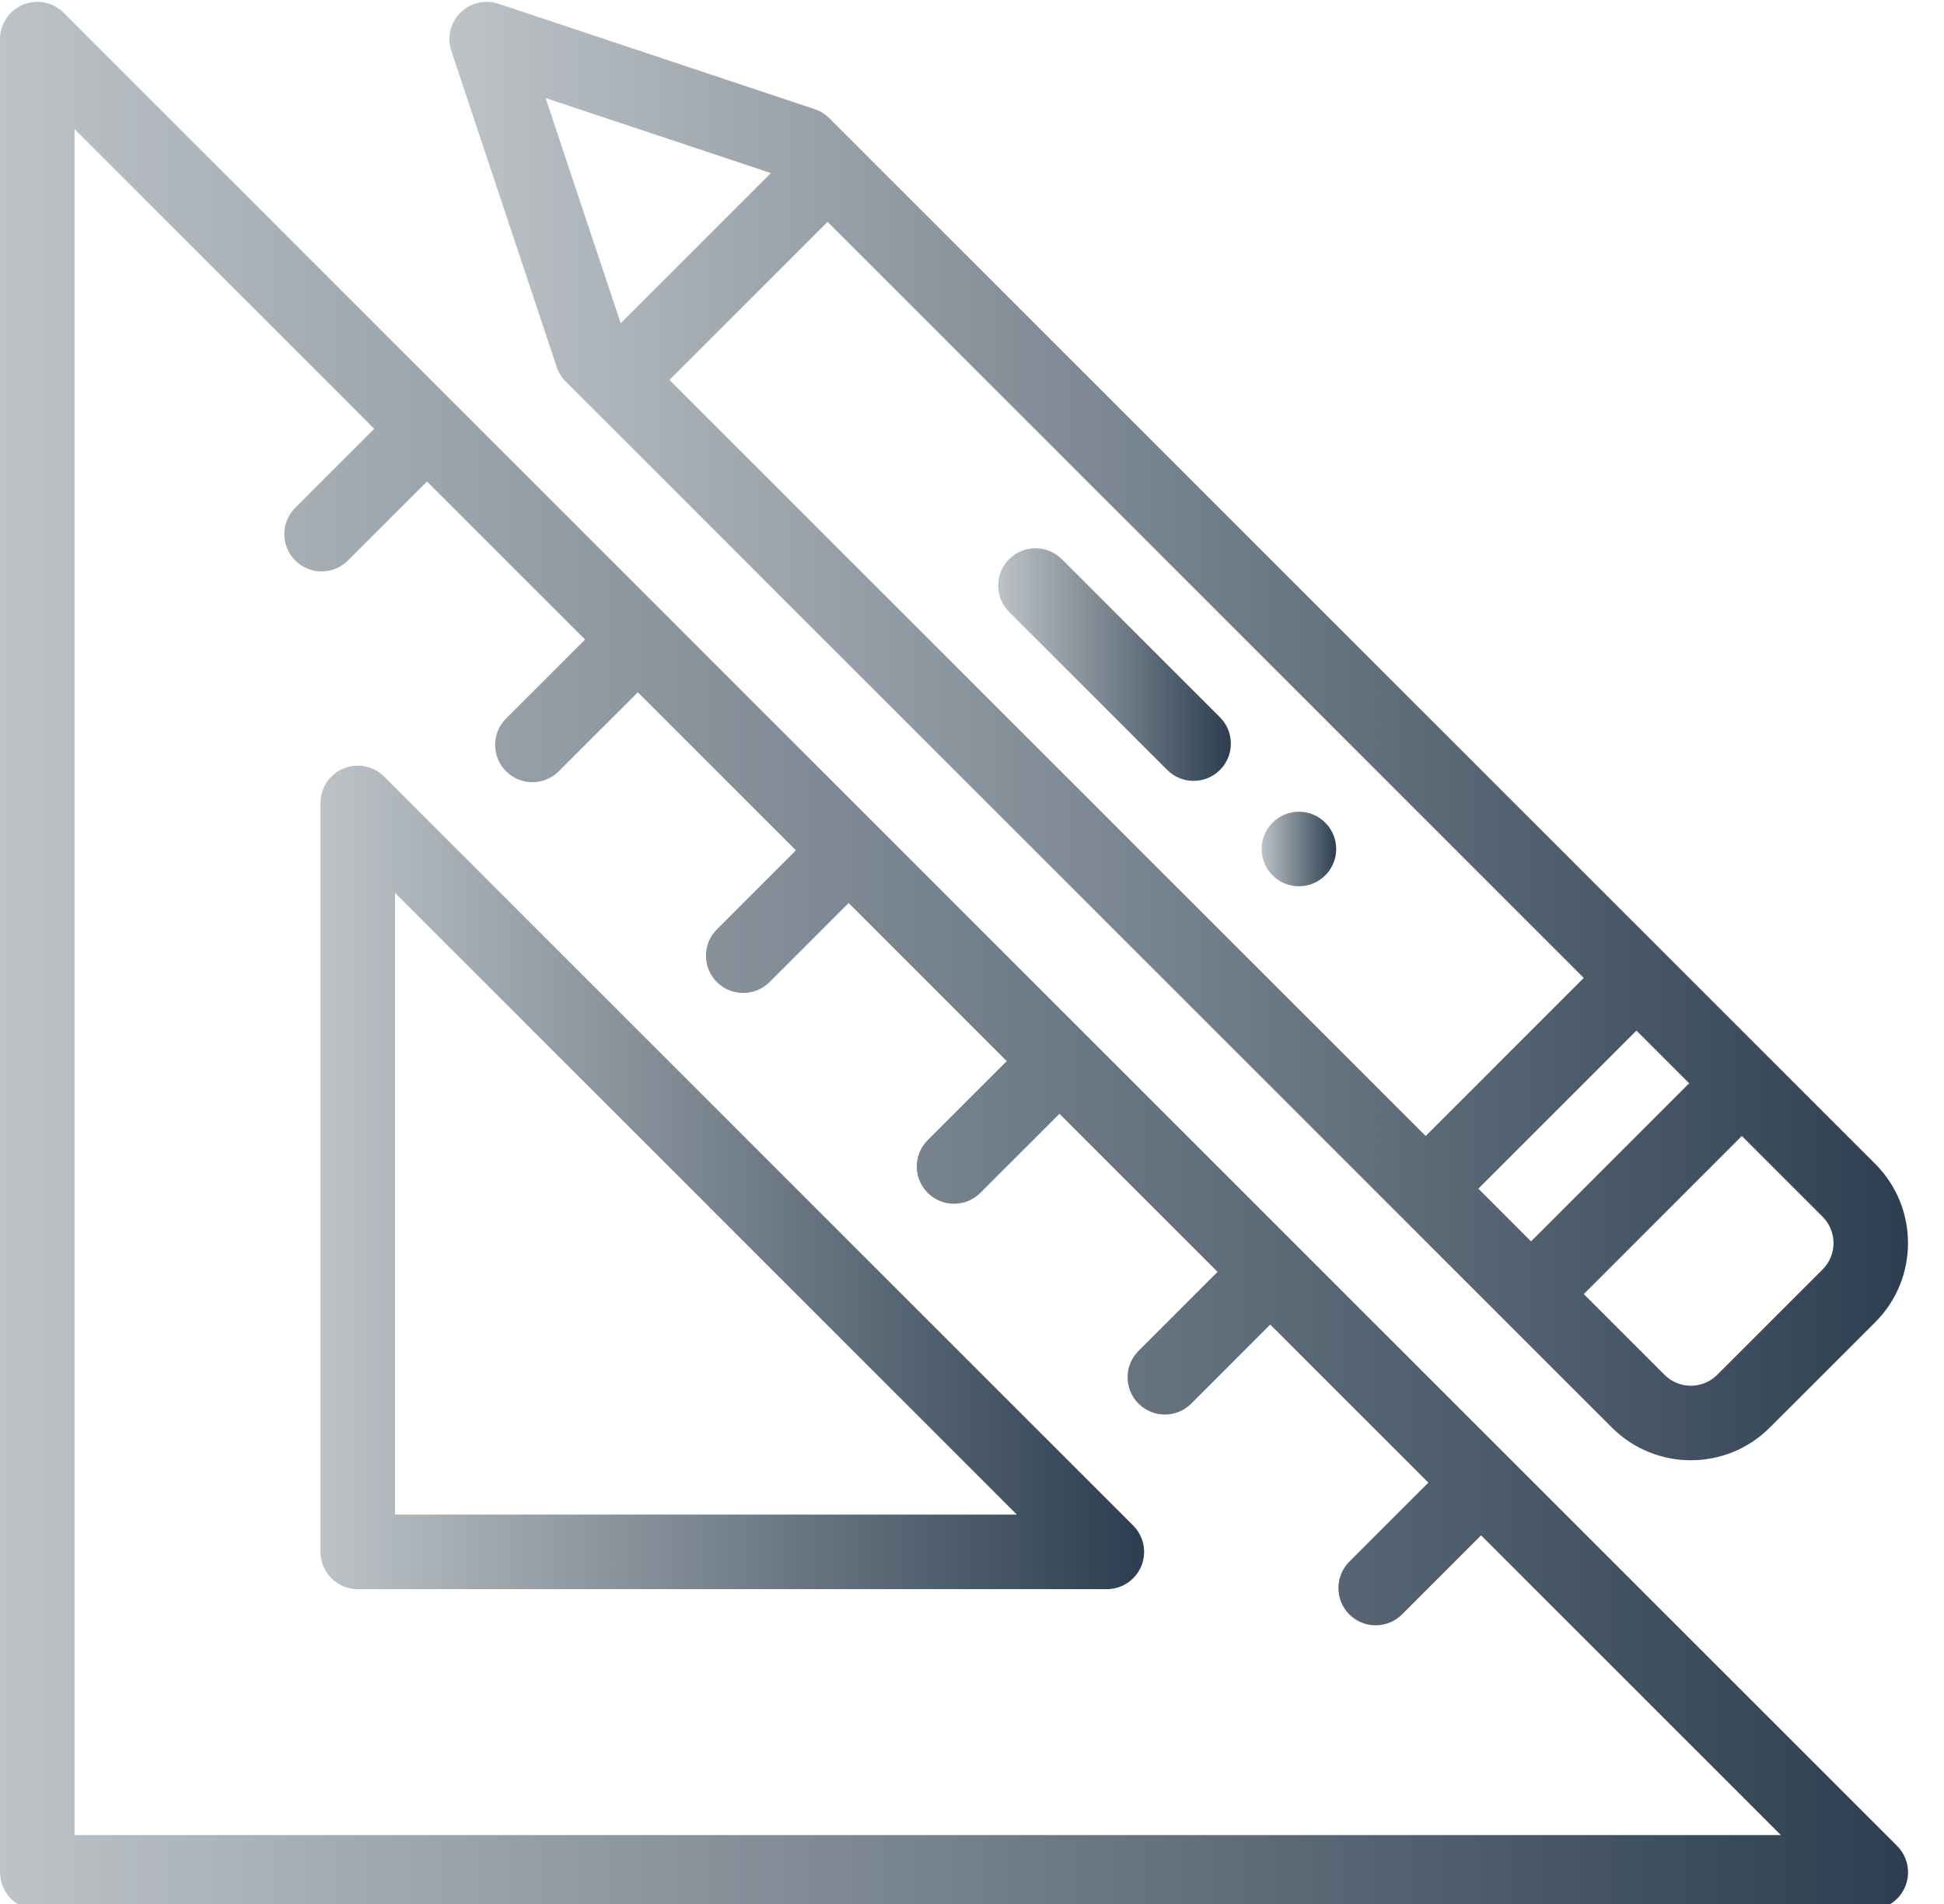 <svg width="49" height="48" viewBox="0 0 49 48" fill="none" xmlns="http://www.w3.org/2000/svg">
<g clip-path="url(#clip0)">
<path d="M33.404 22.068C33.771 21.701 33.771 21.106 33.404 20.739C33.037 20.372 32.443 20.372 32.076 20.739C31.709 21.106 31.709 21.701 32.076 22.068C32.443 22.435 33.037 22.435 33.404 22.068Z" fill="url(#paint0_linear)"/>
<path d="M0.939 48.141H47.155C47.534 48.141 47.877 47.912 48.022 47.561C48.168 47.21 48.087 46.806 47.819 46.537L1.603 0.322C1.335 0.053 0.931 -0.027 0.58 0.118C0.229 0.264 0 0.606 0 0.986V47.201C0 47.72 0.42 48.141 0.939 48.141ZM1.879 3.254L9.434 10.81L7.441 12.802C7.074 13.169 7.074 13.763 7.441 14.13C7.807 14.497 8.403 14.498 8.77 14.13L10.763 12.138L14.748 16.123L12.755 18.116C12.388 18.483 12.388 19.077 12.755 19.444C13.121 19.811 13.716 19.811 14.083 19.444L16.077 17.452L20.061 21.437L18.069 23.43C17.702 23.796 17.702 24.391 18.069 24.758C18.436 25.125 19.03 25.125 19.397 24.758L21.39 22.765L25.375 26.751L23.383 28.744C23.016 29.11 23.016 29.705 23.383 30.072C23.75 30.439 24.344 30.439 24.711 30.072L26.704 28.079L30.689 32.064L28.697 34.057C28.33 34.424 28.33 35.019 28.697 35.386C29.064 35.753 29.658 35.753 30.025 35.386L32.017 33.393L36.003 37.378L34.01 39.371C33.644 39.738 33.644 40.333 34.011 40.7C34.377 41.066 34.972 41.066 35.339 40.7L37.331 38.706L44.887 46.262H1.879V3.254Z" fill="url(#paint1_linear)"/>
<path d="M9.682 19.578C9.413 19.309 9.009 19.229 8.658 19.374C8.307 19.519 8.078 19.862 8.078 20.242V39.123C8.078 39.642 8.499 40.063 9.017 40.063H27.899C28.279 40.063 28.621 39.834 28.767 39.483C28.912 39.132 28.831 38.728 28.563 38.459L9.682 19.578ZM9.957 38.184V22.51L25.631 38.184H9.957Z" fill="url(#paint2_linear)"/>
<path d="M29.421 19.411C29.788 19.778 30.382 19.778 30.75 19.411C31.116 19.045 31.116 18.45 30.75 18.083L26.764 14.097C26.397 13.73 25.802 13.73 25.435 14.097C25.068 14.464 25.068 15.059 25.435 15.426L29.421 19.411Z" fill="url(#paint3_linear)"/>
<path d="M14.26 9.62L40.627 35.987C41.728 37.089 43.511 37.089 44.612 35.987L47.269 33.331C48.367 32.233 48.367 30.445 47.269 29.345L20.902 2.978C20.799 2.875 20.673 2.797 20.535 2.752L12.564 0.095C12.227 -0.017 11.855 0.07 11.603 0.322C11.352 0.574 11.264 0.946 11.376 1.283L14.033 9.254C14.079 9.392 14.156 9.517 14.26 9.62ZM45.94 30.674C46.307 31.04 46.307 31.637 45.94 32.003L43.284 34.659C42.917 35.026 42.322 35.027 41.955 34.659L39.92 32.624L43.905 28.638L45.94 30.674ZM42.577 27.31L38.591 31.296L37.263 29.967L41.248 25.982L42.577 27.31ZM20.86 5.593L39.92 24.653L35.935 28.639L16.874 9.578L20.86 5.593ZM19.431 4.364L15.645 8.149L13.752 2.471L19.431 4.364Z" fill="url(#paint4_linear)"/>
</g>
<defs>
<linearGradient id="paint0_linear" x1="31.801" y1="21.404" x2="33.679" y2="21.404" gradientUnits="userSpaceOnUse">
<stop stop-color="#BDC3C7"/>
<stop offset="1" stop-color="#2C3E50"/>
</linearGradient>
<linearGradient id="paint1_linear" x1="0" y1="24.094" x2="48.094" y2="24.094" gradientUnits="userSpaceOnUse">
<stop stop-color="#BDC3C7"/>
<stop offset="1" stop-color="#2C3E50"/>
</linearGradient>
<linearGradient id="paint2_linear" x1="8.078" y1="29.683" x2="28.838" y2="29.683" gradientUnits="userSpaceOnUse">
<stop stop-color="#BDC3C7"/>
<stop offset="1" stop-color="#2C3E50"/>
</linearGradient>
<linearGradient id="paint3_linear" x1="25.16" y1="16.754" x2="31.024" y2="16.754" gradientUnits="userSpaceOnUse">
<stop stop-color="#BDC3C7"/>
<stop offset="1" stop-color="#2C3E50"/>
</linearGradient>
<linearGradient id="paint4_linear" x1="11.328" y1="18.43" x2="48.093" y2="18.43" gradientUnits="userSpaceOnUse">
<stop stop-color="#BDC3C7"/>
<stop offset="1" stop-color="#2C3E50"/>
</linearGradient>
<clipPath id="clip0">
<rect width="48.094" height="48" fill="white"/>
</clipPath>
</defs>
</svg>
